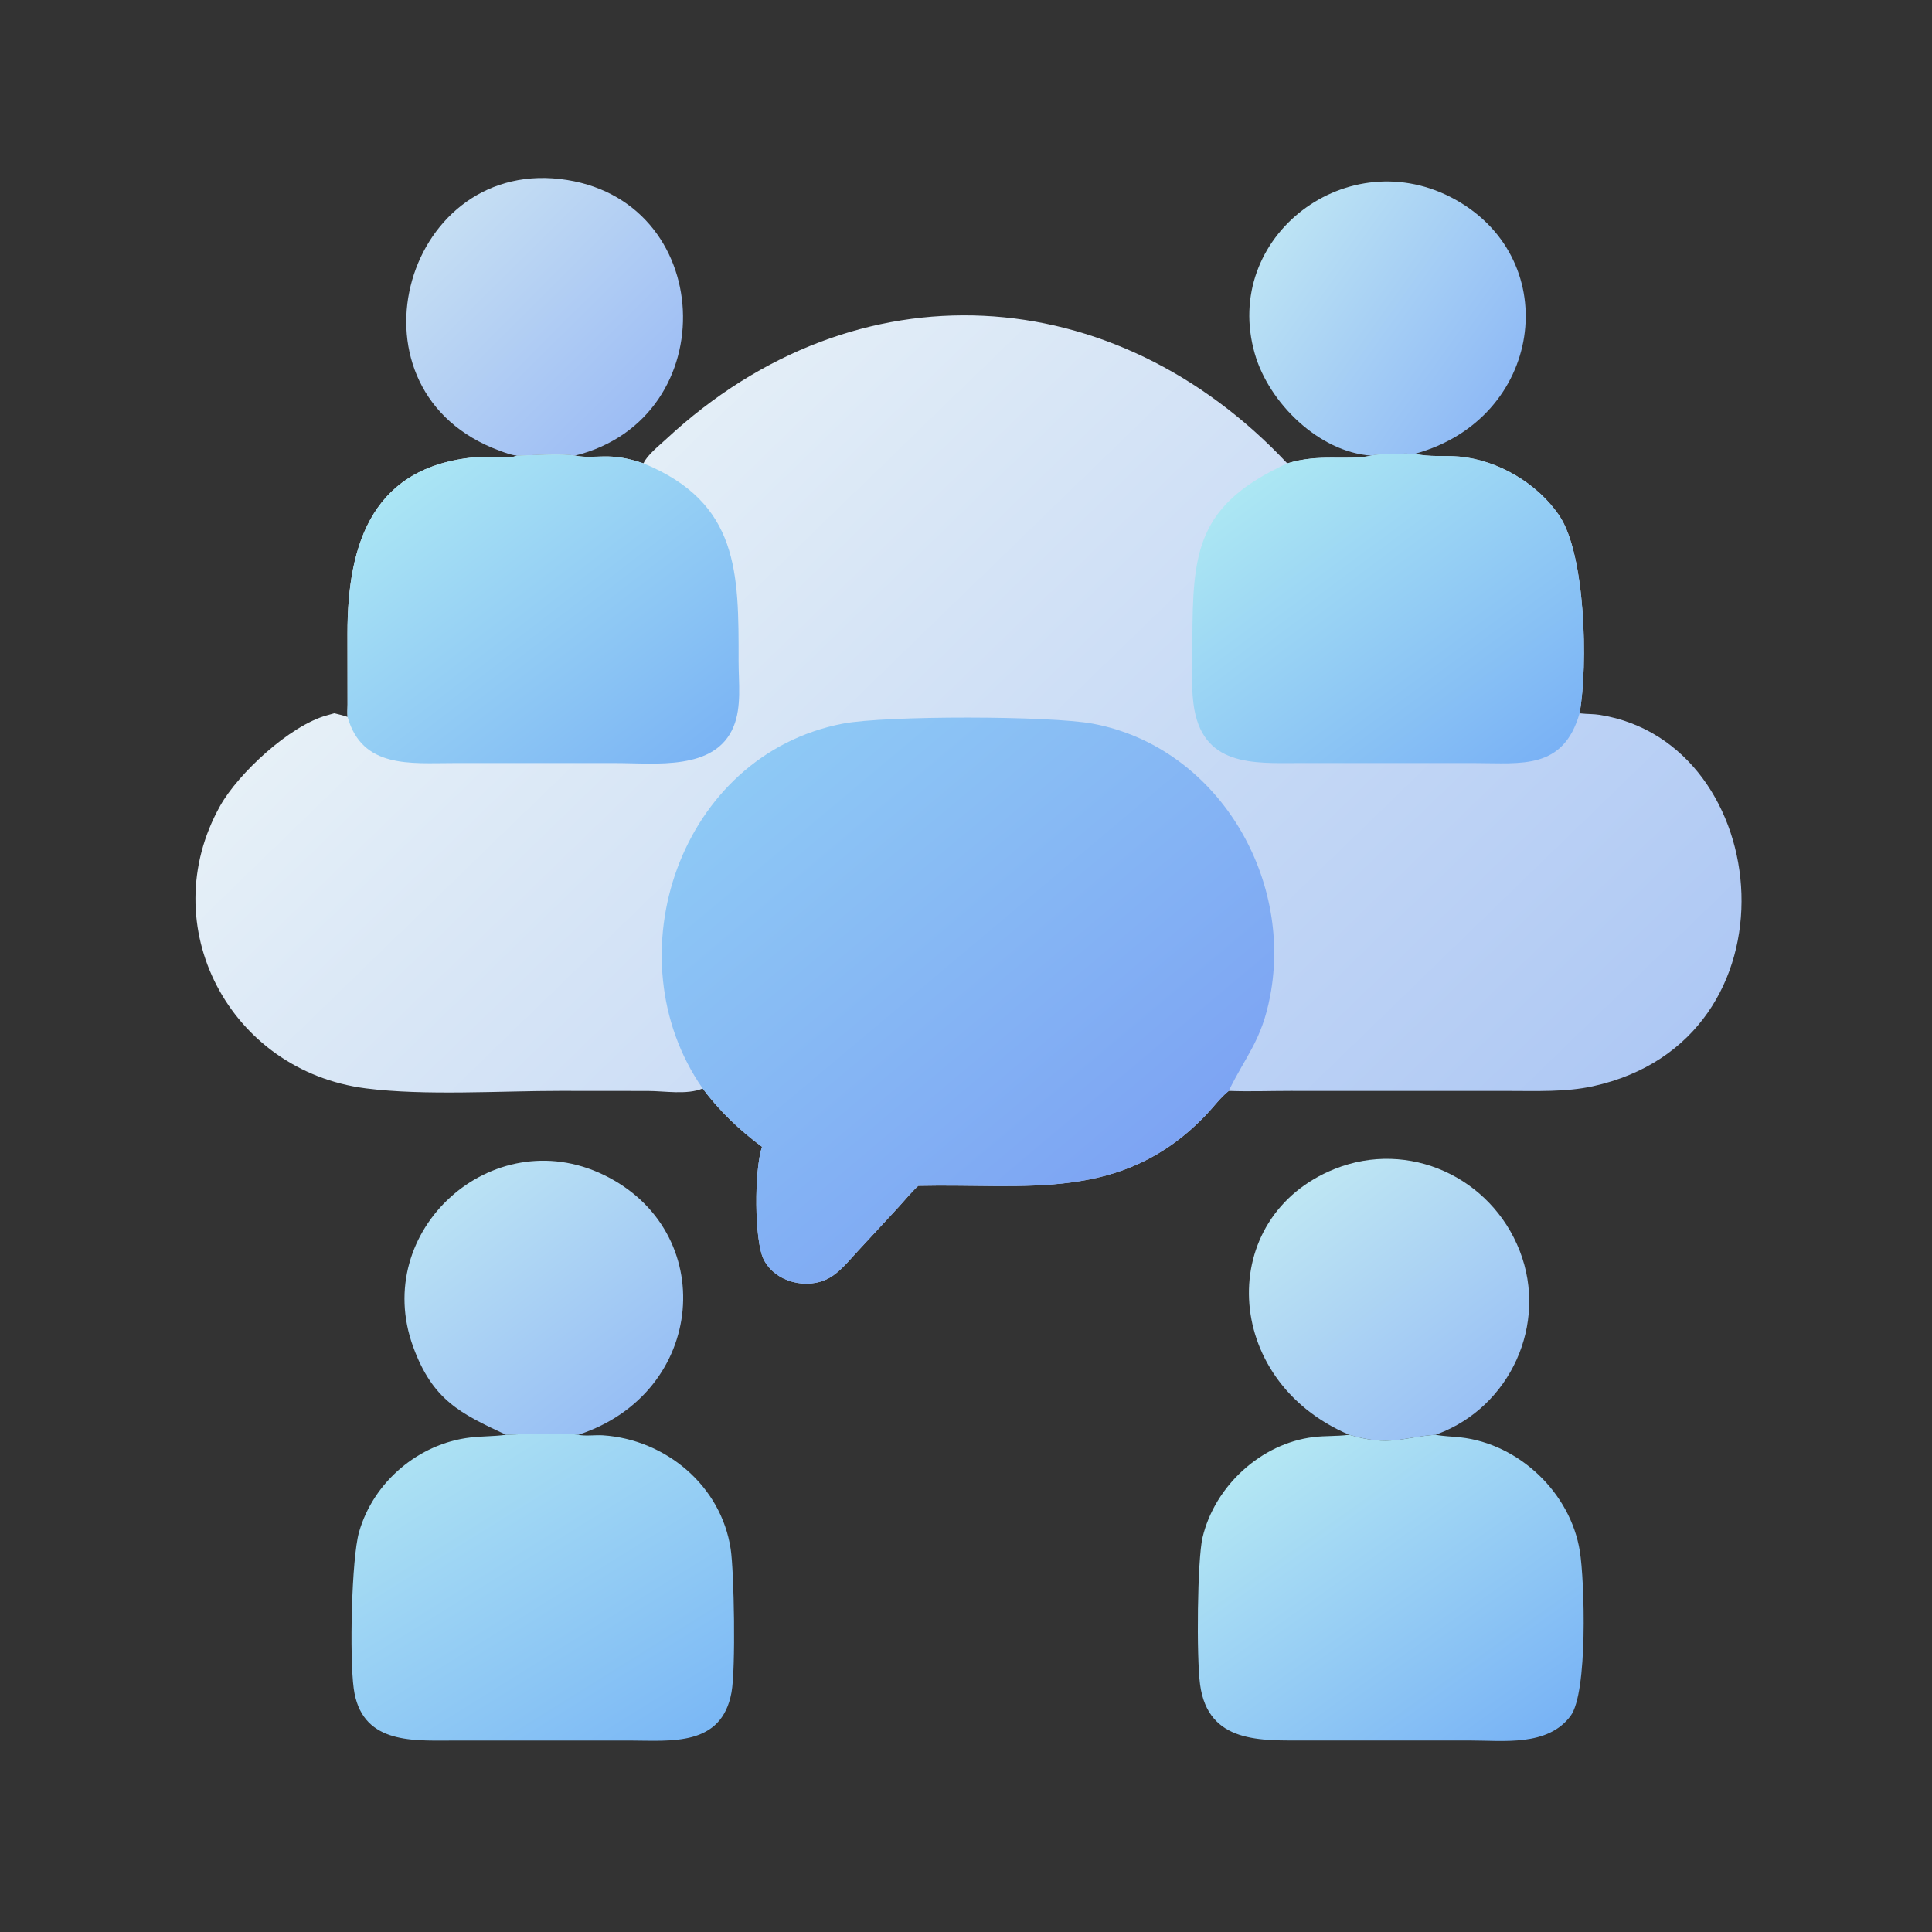 <svg preserveAspectRatio="xMidYMid meet" version="1.1" xmlns="http://www.w3.org/2000/svg" style="display: block;" viewBox="0 0 2048 2048" width="512" height="512">
<rect x="0" y="0" width="2048" height="2048" fill="#333333" stroke="none"/>
<defs>
	<linearGradient id="Gradient1" gradientUnits="userSpaceOnUse" x1="1587.43" y1="420.795" x2="1353.37" y2="253.487">
		<stop class="stop0" offset="0" stop-opacity="1" stop-color="rgb(143,186,245)"/>
		<stop class="stop1" offset="1" stop-opacity="1" stop-color="rgb(188,227,244)"/>
	</linearGradient>
	<linearGradient id="Gradient2" gradientUnits="userSpaceOnUse" x1="664.345" y1="1491.59" x2="487.422" y2="1262.22">
		<stop class="stop0" offset="0" stop-opacity="1" stop-color="rgb(151,190,244)"/>
		<stop class="stop1" offset="1" stop-opacity="1" stop-color="rgb(186,226,244)"/>
	</linearGradient>
	<linearGradient id="Gradient3" gradientUnits="userSpaceOnUse" x1="679.057" y1="438.977" x2="475.454" y2="234.51">
		<stop class="stop0" offset="0" stop-opacity="1" stop-color="rgb(157,189,244)"/>
		<stop class="stop1" offset="1" stop-opacity="1" stop-color="rgb(197,222,243)"/>
	</linearGradient>
	<linearGradient id="Gradient4" gradientUnits="userSpaceOnUse" x1="1562.91" y1="1495.38" x2="1381.91" y2="1260.69">
		<stop class="stop0" offset="0" stop-opacity="1" stop-color="rgb(153,192,244)"/>
		<stop class="stop1" offset="1" stop-opacity="1" stop-color="rgb(190,230,243)"/>
	</linearGradient>
	<linearGradient id="Gradient5" gradientUnits="userSpaceOnUse" x1="677.76" y1="1875.59" x2="463.437" y2="1531.15">
		<stop class="stop0" offset="0" stop-opacity="1" stop-color="rgb(123,184,245)"/>
		<stop class="stop1" offset="1" stop-opacity="1" stop-color="rgb(172,225,243)"/>
	</linearGradient>
	<linearGradient id="Gradient6" gradientUnits="userSpaceOnUse" x1="1588.97" y1="1872.48" x2="1349.43" y2="1536.29">
		<stop class="stop0" offset="0" stop-opacity="1" stop-color="rgb(120,179,245)"/>
		<stop class="stop1" offset="1" stop-opacity="1" stop-color="rgb(180,231,243)"/>
	</linearGradient>
	<linearGradient id="Gradient7" gradientUnits="userSpaceOnUse" x1="1467.26" y1="1405.11" x2="589.268" y2="499.499">
		<stop class="stop0" offset="0" stop-opacity="1" stop-color="rgb(174,200,244)"/>
		<stop class="stop1" offset="1" stop-opacity="1" stop-color="rgb(230,240,247)"/>
	</linearGradient>
	<linearGradient id="Gradient8" gradientUnits="userSpaceOnUse" x1="1592.81" y1="834.439" x2="1343.19" y2="499.946">
		<stop class="stop0" offset="0" stop-opacity="1" stop-color="rgb(122,178,245)"/>
		<stop class="stop1" offset="1" stop-opacity="1" stop-color="rgb(172,231,243)"/>
	</linearGradient>
	<linearGradient id="Gradient9" gradientUnits="userSpaceOnUse" x1="699.499" y1="836.929" x2="443.256" y2="503.283">
		<stop class="stop0" offset="0" stop-opacity="1" stop-color="rgb(123,180,244)"/>
		<stop class="stop1" offset="1" stop-opacity="1" stop-color="rgb(170,229,244)"/>
	</linearGradient>
	<linearGradient id="Gradient10" gradientUnits="userSpaceOnUse" x1="1188.71" y1="1255.21" x2="808.553" y2="803.082">
		<stop class="stop0" offset="0" stop-opacity="1" stop-color="rgb(125,164,243)"/>
		<stop class="stop1" offset="1" stop-opacity="1" stop-color="rgb(142,201,245)"/>
	</linearGradient>
</defs>
<path transform="translate(0,0)" fill="url(#Gradient1)" d="M 1453.48 483.014 C 1397.96 479.069 1345.03 426.947 1330.14 374.997 C 1294.42 250.411 1429.6 148.348 1542.97 211.704 C 1658.92 276.506 1635.29 444.162 1499.83 481.056 C 1490.93 480.515 1461.14 480.798 1453.48 483.014 z"/>
<path transform="translate(0,0)" fill="url(#Gradient2)" d="M 536.338 1520.92 C 487.945 1498.31 458.594 1484.24 437.95 1427.64 C 393.017 1304.45 521.442 1188.36 639.685 1245.3 C 762.784 1304.57 749.284 1476.47 613.039 1520.92 C 602.694 1518.9 548.752 1520.21 536.338 1520.92 z"/>
<path transform="translate(0,0)" fill="url(#Gradient3)" d="M 547.948 483.014 C 541.679 482.362 535.684 480.003 529.802 477.847 C 360.008 415.615 426.12 170.448 593.609 189.761 C 759.647 208.906 769.564 443.25 609.494 483.014 C 595.384 480.473 563.278 482.767 547.948 483.014 z"/>
<path transform="translate(0,0)" fill="url(#Gradient4)" d="M 1430.16 1520.92 C 1294.06 1463.1 1288.4 1289.69 1414.88 1239.1 C 1493.41 1207.7 1580.68 1247.96 1611.04 1326.15 C 1641.11 1403.62 1600.96 1491.32 1523.84 1520.16 L 1521.79 1520.92 C 1485.38 1523.58 1474 1533.74 1430.16 1520.92 z"/>
<path transform="translate(0,0)" fill="url(#Gradient5)" d="M 536.338 1520.92 C 548.752 1520.21 602.694 1518.9 613.039 1520.92 C 620.49 1522.6 631.154 1520.96 639.205 1521.5 C 705.663 1525.99 764.445 1574.82 774.565 1642.06 C 778.177 1666.05 780.059 1768.75 775.422 1794.06 C 764.834 1851.83 711.165 1845.09 667.335 1845.04 L 476.854 1845.08 C 434.889 1845.23 382.784 1847.78 374.947 1789.83 C 370.382 1756.07 372.643 1652.14 380.594 1624.14 C 395.718 1570.87 443.829 1530.22 498.559 1523.82 C 510.769 1522.39 523.33 1522.67 535.401 1521.06 L 536.338 1520.92 z"/>
<path transform="translate(0,0)" fill="url(#Gradient6)" d="M 1430.16 1520.92 C 1474 1533.74 1485.38 1523.58 1521.79 1520.92 C 1530.28 1522.59 1539.49 1522.71 1548.13 1523.67 C 1610.32 1530.59 1664.7 1582.39 1674.68 1644.27 C 1679.84 1676.33 1683.23 1794.34 1664.88 1818.95 C 1640.55 1851.58 1593.8 1844.97 1558.03 1845 L 1383.97 1844.98 C 1337.27 1844.94 1280.69 1848.65 1272.14 1785.79 C 1268.17 1756.64 1269.2 1653.21 1274.74 1629.8 C 1287.64 1575.25 1336.75 1530.02 1392.54 1523.35 C 1404.69 1521.89 1417.04 1522.61 1429.17 1521.06 L 1430.16 1520.92 z"/>
<path transform="translate(0,0)" fill="url(#Gradient7)" d="M 682.124 491.198 C 685.957 482.393 699.268 471.877 706.49 465.172 C 908.444 277.684 1181.48 296.219 1364.56 491.198 C 1399.4 480.438 1426.87 488.698 1453.48 483.014 C 1461.14 480.798 1490.93 480.515 1499.83 481.056 C 1515.2 484.676 1531.02 482.604 1546.6 483.976 C 1587.77 487.602 1629.99 512.457 1653.08 546.865 C 1680.53 587.767 1683.59 704.404 1674.42 756.106 L 1675.94 756.288 C 1682.52 757.05 1689.17 756.752 1695.74 757.792 C 1882.31 787.321 1912.32 1102.76 1688.22 1151.54 C 1659.73 1157.74 1628.67 1156.45 1599.62 1156.45 L 1367.95 1156.41 C 1346.25 1156.41 1324.15 1157.23 1302.5 1156.42 C 1293.74 1163.37 1286.49 1173.36 1278.77 1181.48 C 1189.45 1275.39 1087.9 1254.28 973.408 1257.03 C 965.749 1263.99 959 1272.49 951.969 1280.12 L 909.51 1325.99 C 900.477 1335.71 890.384 1348.52 878.653 1354.9 C 855.469 1367.52 821.652 1359.26 809.492 1334.96 C 799.596 1315.18 799.372 1240.64 807.787 1215.67 C 784.254 1198.34 762.322 1177.35 744.868 1153.87 C 728.464 1160.81 704.325 1156.5 686.739 1156.48 L 593.91 1156.4 C 529.861 1156.37 450.767 1161.73 387.989 1153.74 C 243.305 1135.31 162.227 981.327 233.389 854.199 C 252.53 820.004 307.055 769.105 346.513 758.306 L 354.391 756.106 C 359.044 757.312 363.939 758.283 368.43 759.98 C 368.076 755.687 368.355 751.276 368.43 746.969 L 368.329 671.801 C 368.235 575.082 395.51 491.764 509.629 484.23 C 520.405 483.518 538.405 487.05 547.948 483.014 C 563.278 482.767 595.384 480.473 609.494 483.014 C 633.143 487.22 644.418 478.31 682.124 491.198 z"/>
<path transform="translate(0,0)" fill="url(#Gradient8)" d="M 1453.48 483.014 C 1461.14 480.798 1490.93 480.515 1499.83 481.056 C 1515.2 484.676 1531.02 482.604 1546.6 483.976 C 1587.77 487.602 1629.99 512.457 1653.08 546.865 C 1680.53 587.767 1683.59 704.404 1674.42 756.106 C 1657.13 816.351 1612.54 808.915 1564.21 808.896 L 1377.7 808.881 C 1328.96 808.977 1273.54 813.222 1265.1 745.78 C 1262.4 724.253 1263.92 701.255 1263.98 679.567 C 1264.2 584.892 1268.38 535.438 1364.56 491.198 C 1399.4 480.438 1426.87 488.698 1453.48 483.014 z"/>
<path transform="translate(0,0)" fill="url(#Gradient9)" d="M 547.948 483.014 C 563.278 482.767 595.384 480.473 609.494 483.014 C 633.143 487.22 644.418 478.31 682.124 491.198 C 783.483 532.895 783.061 606.97 782.941 700.892 C 782.912 723.206 786.363 749.027 777.631 770.234 C 758.19 817.447 694.644 808.867 652.68 808.888 L 480.226 808.9 C 435.322 808.89 383.983 814.93 368.43 759.98 C 368.076 755.687 368.355 751.276 368.43 746.969 L 368.329 671.801 C 368.235 575.082 395.51 491.764 509.629 484.23 C 520.405 483.518 538.405 487.05 547.948 483.014 z"/>
<path transform="translate(0,0)" fill="url(#Gradient10)" d="M 744.868 1153.87 C 647.724 1014.28 720.61 800.2 893.631 767.06 C 938.875 758.394 1113.01 758.66 1158.35 767.119 C 1289.18 791.529 1370.76 928.19 1346.44 1055.77 C 1337.37 1103.37 1320.79 1118.7 1302.5 1156.42 C 1293.74 1163.37 1286.49 1173.36 1278.77 1181.48 C 1189.45 1275.39 1087.9 1254.28 973.408 1257.03 C 965.749 1263.99 959 1272.49 951.969 1280.12 L 909.51 1325.99 C 900.477 1335.71 890.384 1348.52 878.653 1354.9 C 855.469 1367.52 821.652 1359.26 809.492 1334.96 C 799.596 1315.18 799.372 1240.64 807.787 1215.67 C 784.254 1198.34 762.322 1177.35 744.868 1153.87 z"/>
</svg>